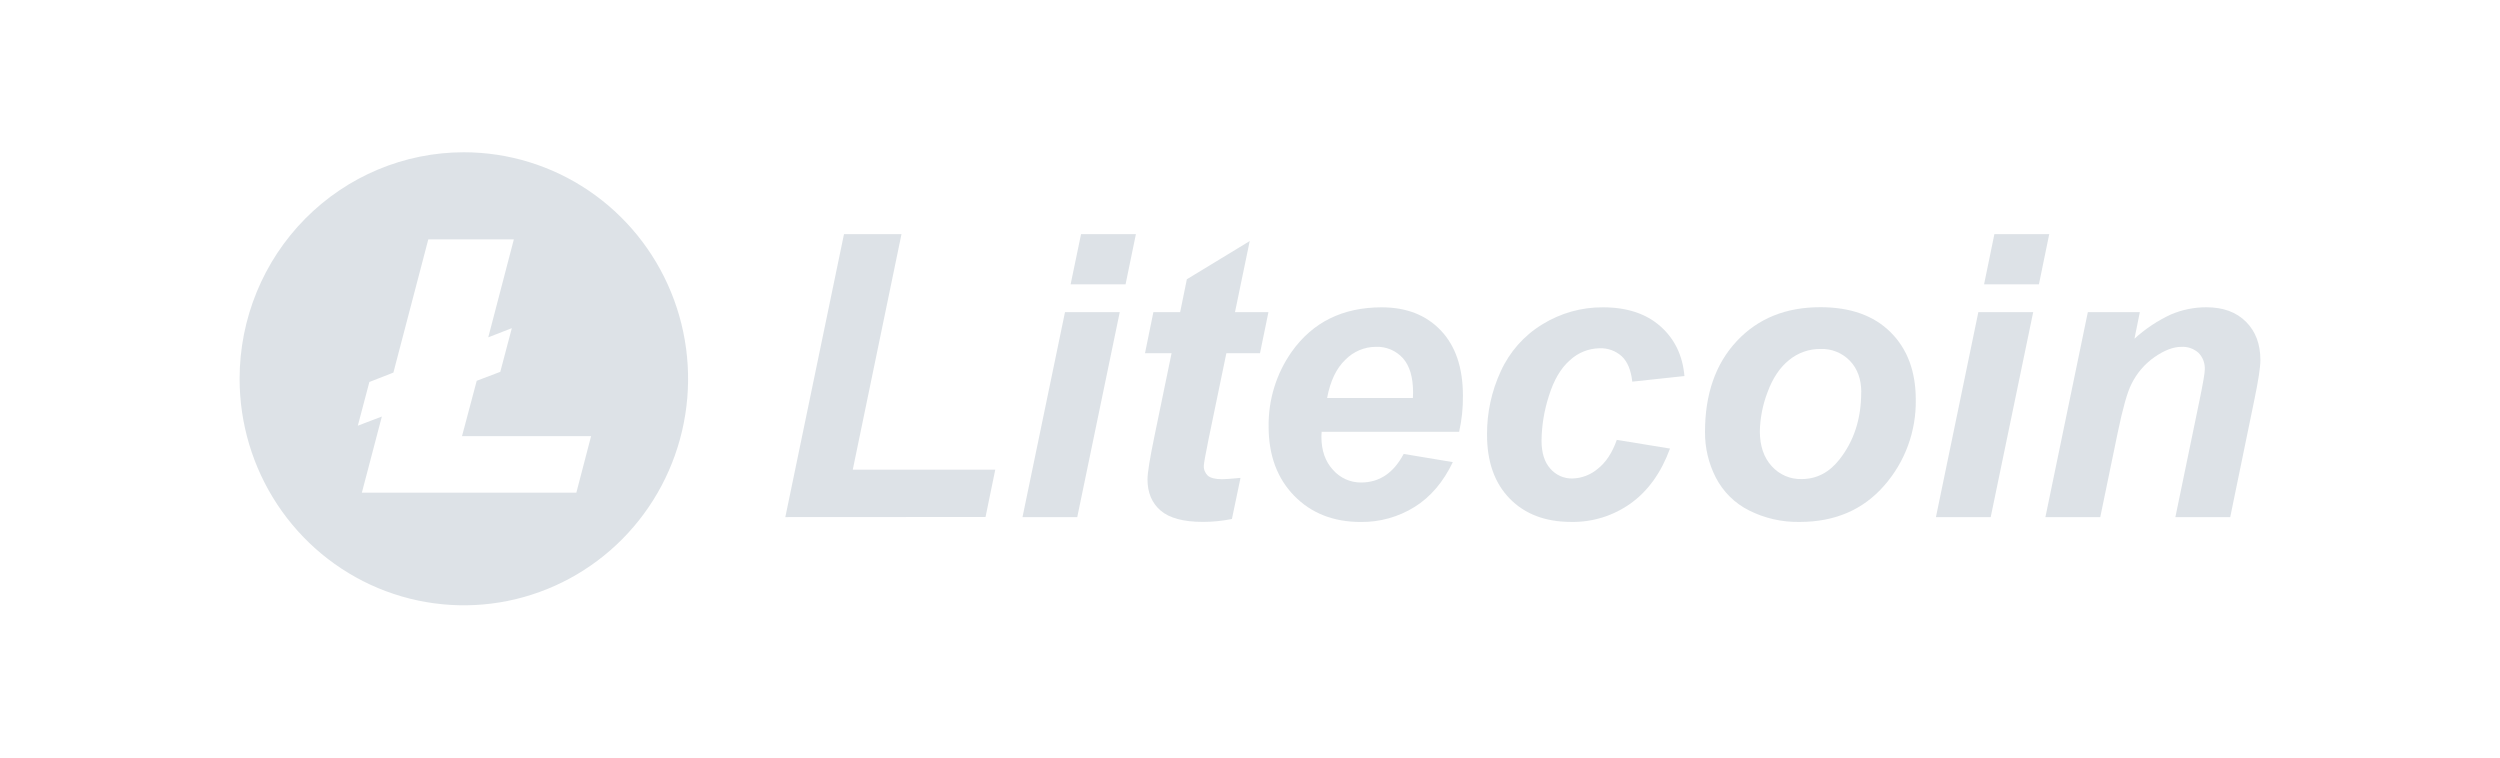 <svg width="132" height="40" viewBox="0 0 132 40" fill="none" xmlns="http://www.w3.org/2000/svg">
<g opacity="0.2">
<path d="M24.49 8.04C26.832 8.04 29.121 8.741 31.069 10.055C33.016 11.369 34.534 13.237 35.43 15.422C36.326 17.608 36.561 20.012 36.104 22.332C35.648 24.653 34.52 26.784 32.864 28.457C31.208 30.129 29.099 31.268 26.802 31.73C24.505 32.192 22.124 31.955 19.96 31.05C17.797 30.145 15.947 28.612 14.646 26.645C13.345 24.678 12.651 22.366 12.651 20C12.651 16.828 13.898 13.786 16.118 11.543C18.339 9.301 21.35 8.04 24.49 8.04ZM22.613 12.644L20.771 19.673L19.503 20.169L18.893 22.476L20.162 21.992L19.106 26.013H30.431L31.209 23.029H24.394L25.171 20.105L26.415 19.633L27.024 17.327L25.78 17.811L27.131 12.64H22.613V12.644Z" fill="#557086"/>
<path d="M41.465 27.303L44.563 12.361H47.599L45.026 24.8H52.55L52.036 27.297L41.465 27.303Z" fill="#557086"/>
<path d="M56.232 16.479H59.123L56.879 27.303H53.988L56.232 16.479ZM57.08 12.361H59.976L59.43 15.011H56.529L57.08 12.361Z" fill="#557086"/>
<path d="M60.456 18.649L60.899 16.479H62.312L62.666 14.745L65.985 12.728L65.208 16.479H66.974L66.528 18.649H64.752L63.814 23.183C63.647 24.006 63.563 24.475 63.562 24.589C63.557 24.687 63.573 24.785 63.61 24.876C63.647 24.967 63.703 25.048 63.774 25.115C63.916 25.24 64.17 25.303 64.541 25.303C64.673 25.303 64.989 25.28 65.499 25.232L65.045 27.403C64.54 27.505 64.027 27.556 63.512 27.556C62.489 27.556 61.746 27.357 61.282 26.959C60.818 26.561 60.587 26.009 60.588 25.304C60.588 24.972 60.712 24.204 60.961 23.001L61.859 18.649H60.456Z" fill="#557086"/>
<path d="M77.042 22.8H69.782C69.782 22.916 69.771 23.004 69.771 23.067C69.771 23.787 69.975 24.367 70.382 24.809C70.568 25.022 70.798 25.191 71.054 25.306C71.311 25.421 71.589 25.479 71.87 25.476C72.832 25.476 73.58 24.973 74.114 23.967L76.709 24.4C76.205 25.453 75.531 26.243 74.687 26.769C73.833 27.299 72.848 27.573 71.846 27.56C70.406 27.56 69.235 27.099 68.335 26.179C67.435 25.258 66.984 24.04 66.983 22.525C66.963 21.11 67.39 19.724 68.203 18.571C69.314 17.008 70.898 16.227 72.955 16.227C74.265 16.227 75.308 16.636 76.082 17.455C76.856 18.273 77.243 19.42 77.242 20.895C77.25 21.535 77.183 22.175 77.042 22.8ZM74.601 21.013C74.608 20.88 74.61 20.787 74.61 20.719C74.61 19.919 74.432 19.317 74.076 18.915C73.895 18.715 73.673 18.557 73.426 18.453C73.178 18.349 72.911 18.301 72.644 18.313C72.344 18.314 72.047 18.375 71.771 18.492C71.495 18.61 71.244 18.781 71.033 18.996C70.559 19.45 70.238 20.123 70.071 21.013H74.601Z" fill="#557086"/>
<path d="M85.367 23.225L88.176 23.684C87.713 24.948 87.027 25.909 86.118 26.568C85.197 27.231 84.09 27.578 82.959 27.557C81.594 27.557 80.512 27.146 79.711 26.324C78.91 25.502 78.511 24.372 78.515 22.933C78.51 21.782 78.758 20.643 79.242 19.6C79.71 18.573 80.473 17.711 81.432 17.128C82.397 16.53 83.508 16.218 84.64 16.227C85.904 16.227 86.913 16.56 87.666 17.225C88.42 17.891 88.844 18.768 88.939 19.855L86.184 20.151C86.117 19.545 85.934 19.101 85.634 18.817C85.313 18.524 84.891 18.37 84.459 18.389C83.879 18.397 83.323 18.62 82.896 19.016C82.412 19.437 82.04 20.068 81.781 20.907C81.534 21.669 81.403 22.465 81.393 23.267C81.393 23.906 81.547 24.398 81.857 24.744C82.001 24.911 82.18 25.045 82.38 25.135C82.581 25.224 82.798 25.269 83.017 25.264C83.509 25.253 83.982 25.074 84.359 24.755C84.792 24.415 85.128 23.905 85.367 23.225Z" fill="#557086"/>
<path d="M90.024 22.808C90.024 20.803 90.584 19.203 91.703 18.008C92.822 16.814 94.294 16.218 96.117 16.22C97.701 16.22 98.936 16.66 99.821 17.539C100.706 18.418 101.15 19.602 101.153 21.091C101.182 22.764 100.588 24.387 99.488 25.638C98.371 26.918 96.882 27.558 95.023 27.558C94.092 27.576 93.171 27.366 92.339 26.946C91.59 26.569 90.979 25.962 90.593 25.212C90.213 24.469 90.018 23.644 90.024 22.808ZM98.276 20.719C98.276 20.026 98.076 19.47 97.676 19.052C97.475 18.844 97.234 18.681 96.967 18.573C96.701 18.465 96.415 18.415 96.127 18.426C95.522 18.418 94.933 18.625 94.463 19.011C93.975 19.404 93.595 19.971 93.324 20.714C93.072 21.369 92.935 22.064 92.92 22.767C92.92 23.542 93.129 24.157 93.546 24.612C93.744 24.834 93.987 25.009 94.258 25.127C94.53 25.245 94.824 25.302 95.119 25.295C95.911 25.295 96.577 24.952 97.118 24.266C97.888 23.293 98.272 22.111 98.271 20.719H98.276Z" fill="#557086"/>
<path d="M104.457 16.479H107.353L105.109 27.303H102.217L104.457 16.479ZM105.304 12.361H108.2L107.655 15.011H104.759L105.304 12.361Z" fill="#557086"/>
<path d="M110.238 16.479H112.983L112.7 17.884C113.272 17.361 113.921 16.93 114.622 16.605C115.217 16.351 115.858 16.221 116.504 16.224C117.384 16.224 118.079 16.479 118.587 16.988C119.096 17.497 119.35 18.174 119.349 19.016C119.349 19.396 119.238 20.116 119.016 21.177L117.756 27.303H114.86L116.131 21.156C116.32 20.239 116.414 19.692 116.413 19.516C116.422 19.354 116.397 19.192 116.341 19.04C116.285 18.888 116.198 18.75 116.086 18.634C115.962 18.522 115.817 18.436 115.661 18.382C115.504 18.327 115.338 18.304 115.172 18.314C114.748 18.314 114.278 18.494 113.76 18.854C113.239 19.216 112.819 19.707 112.539 20.28C112.323 20.701 112.081 21.561 111.812 22.859L110.894 27.303H107.998L110.238 16.479Z" fill="#557086"/>
</g>
</svg>
